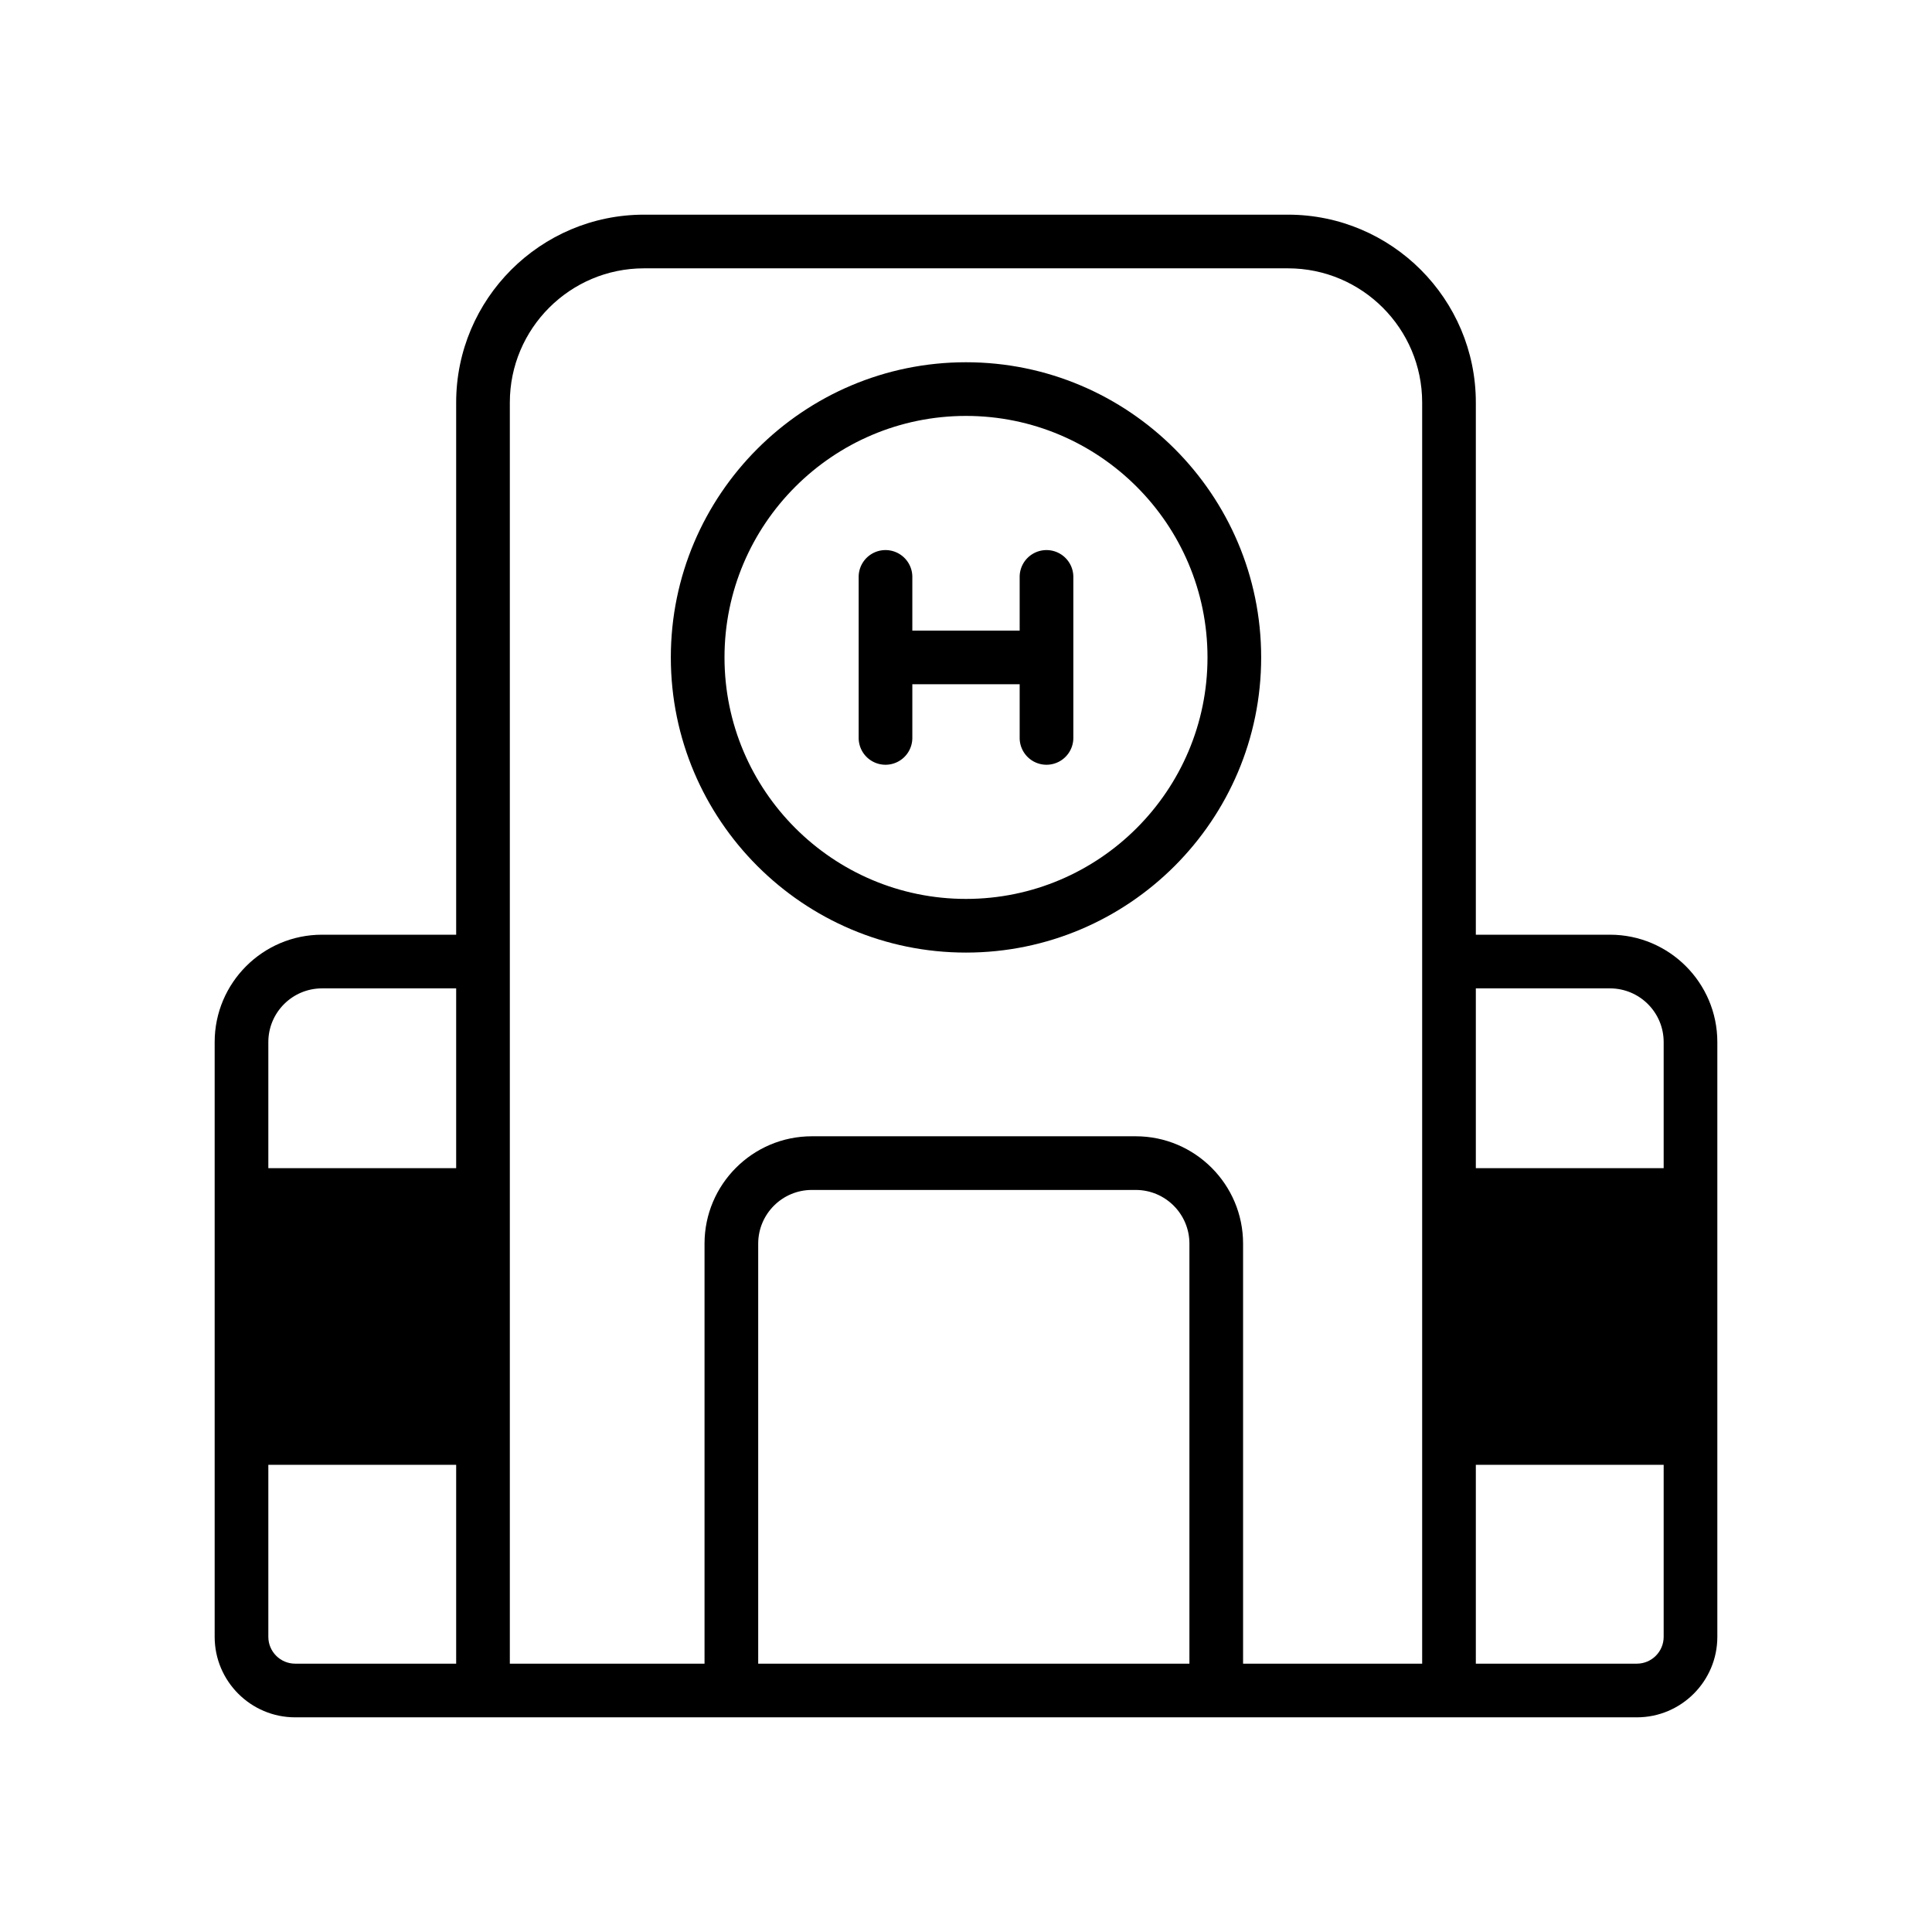 <?xml version="1.0" standalone="no"?><!DOCTYPE svg PUBLIC "-//W3C//DTD SVG 1.1//EN" "http://www.w3.org/Graphics/SVG/1.1/DTD/svg11.dtd"><svg t="1687265740699" viewBox="0 0 1024 1024" version="1.1" xmlns="http://www.w3.org/2000/svg" p-id="7863" xmlns:xlink="http://www.w3.org/1999/xlink" width="200" height="200"><path d="M512 220.444c70.571 0 128 57.415 128 128s-57.429 128-128 128-128-57.415-128-128 57.429-128 128-128m0 284.444c86.258 0 156.444-70.187 156.444-156.444s-70.187-156.444-156.444-156.444-156.444 70.187-156.444 156.444 70.187 156.444 156.444 156.444" fill="#000000" p-id="7864"></path><path d="M469.333 405.333a14.222 14.222 0 0 0 14.222-14.222v-28.444h56.889v28.444a14.222 14.222 0 1 0 28.444 0v-85.333a14.222 14.222 0 1 0-28.444 0v28.444h-56.889v-28.444a14.222 14.222 0 1 0-28.444 0v85.333a14.222 14.222 0 0 0 14.222 14.222" fill="#000000" p-id="7865"></path><path d="M867.556 881.778h-85.333v-105.401h99.556V867.556c0 7.851-6.386 14.222-14.222 14.222z m-465.692 0V659.143c0-15.687 12.757-28.444 28.444-28.444h171.662c15.687 0 28.444 12.757 28.444 28.444V881.778h-228.551zM270.222 509.639V213.333c0-39.211 31.9-71.111 71.111-71.111h341.333c39.211 0 71.111 31.9 71.111 71.111v668.444h-94.919V659.143c0-31.374-25.529-56.889-56.889-56.889h-171.662c-31.374 0-56.889 25.515-56.889 56.889V881.778H270.222V509.639zM142.222 867.556v-91.179h99.556V881.778h-85.333c-7.836 0-14.222-6.372-14.222-14.222z m28.444-343.694h71.111v95.289h-99.556v-66.844c0-15.687 12.757-28.444 28.444-28.444z m-28.444 224.071h99.556v-100.338h-99.556v100.338z m640 0h99.556v-100.338h-99.556v100.338z m71.111-224.071c15.687 0 28.444 12.757 28.444 28.444v66.844h-99.556v-95.289h71.111z m0-28.444h-71.111V213.333c0-54.884-44.658-99.556-99.556-99.556H341.333c-54.898 0-99.556 44.672-99.556 99.556v282.084h-71.111c-31.374 0-56.889 25.515-56.889 56.889V867.556c0 23.524 19.143 42.667 42.667 42.667h711.111c23.524 0 42.667-19.143 42.667-42.667V552.306c0-31.374-25.515-56.889-56.889-56.889z" fill="#000000" p-id="7866"></path></svg>